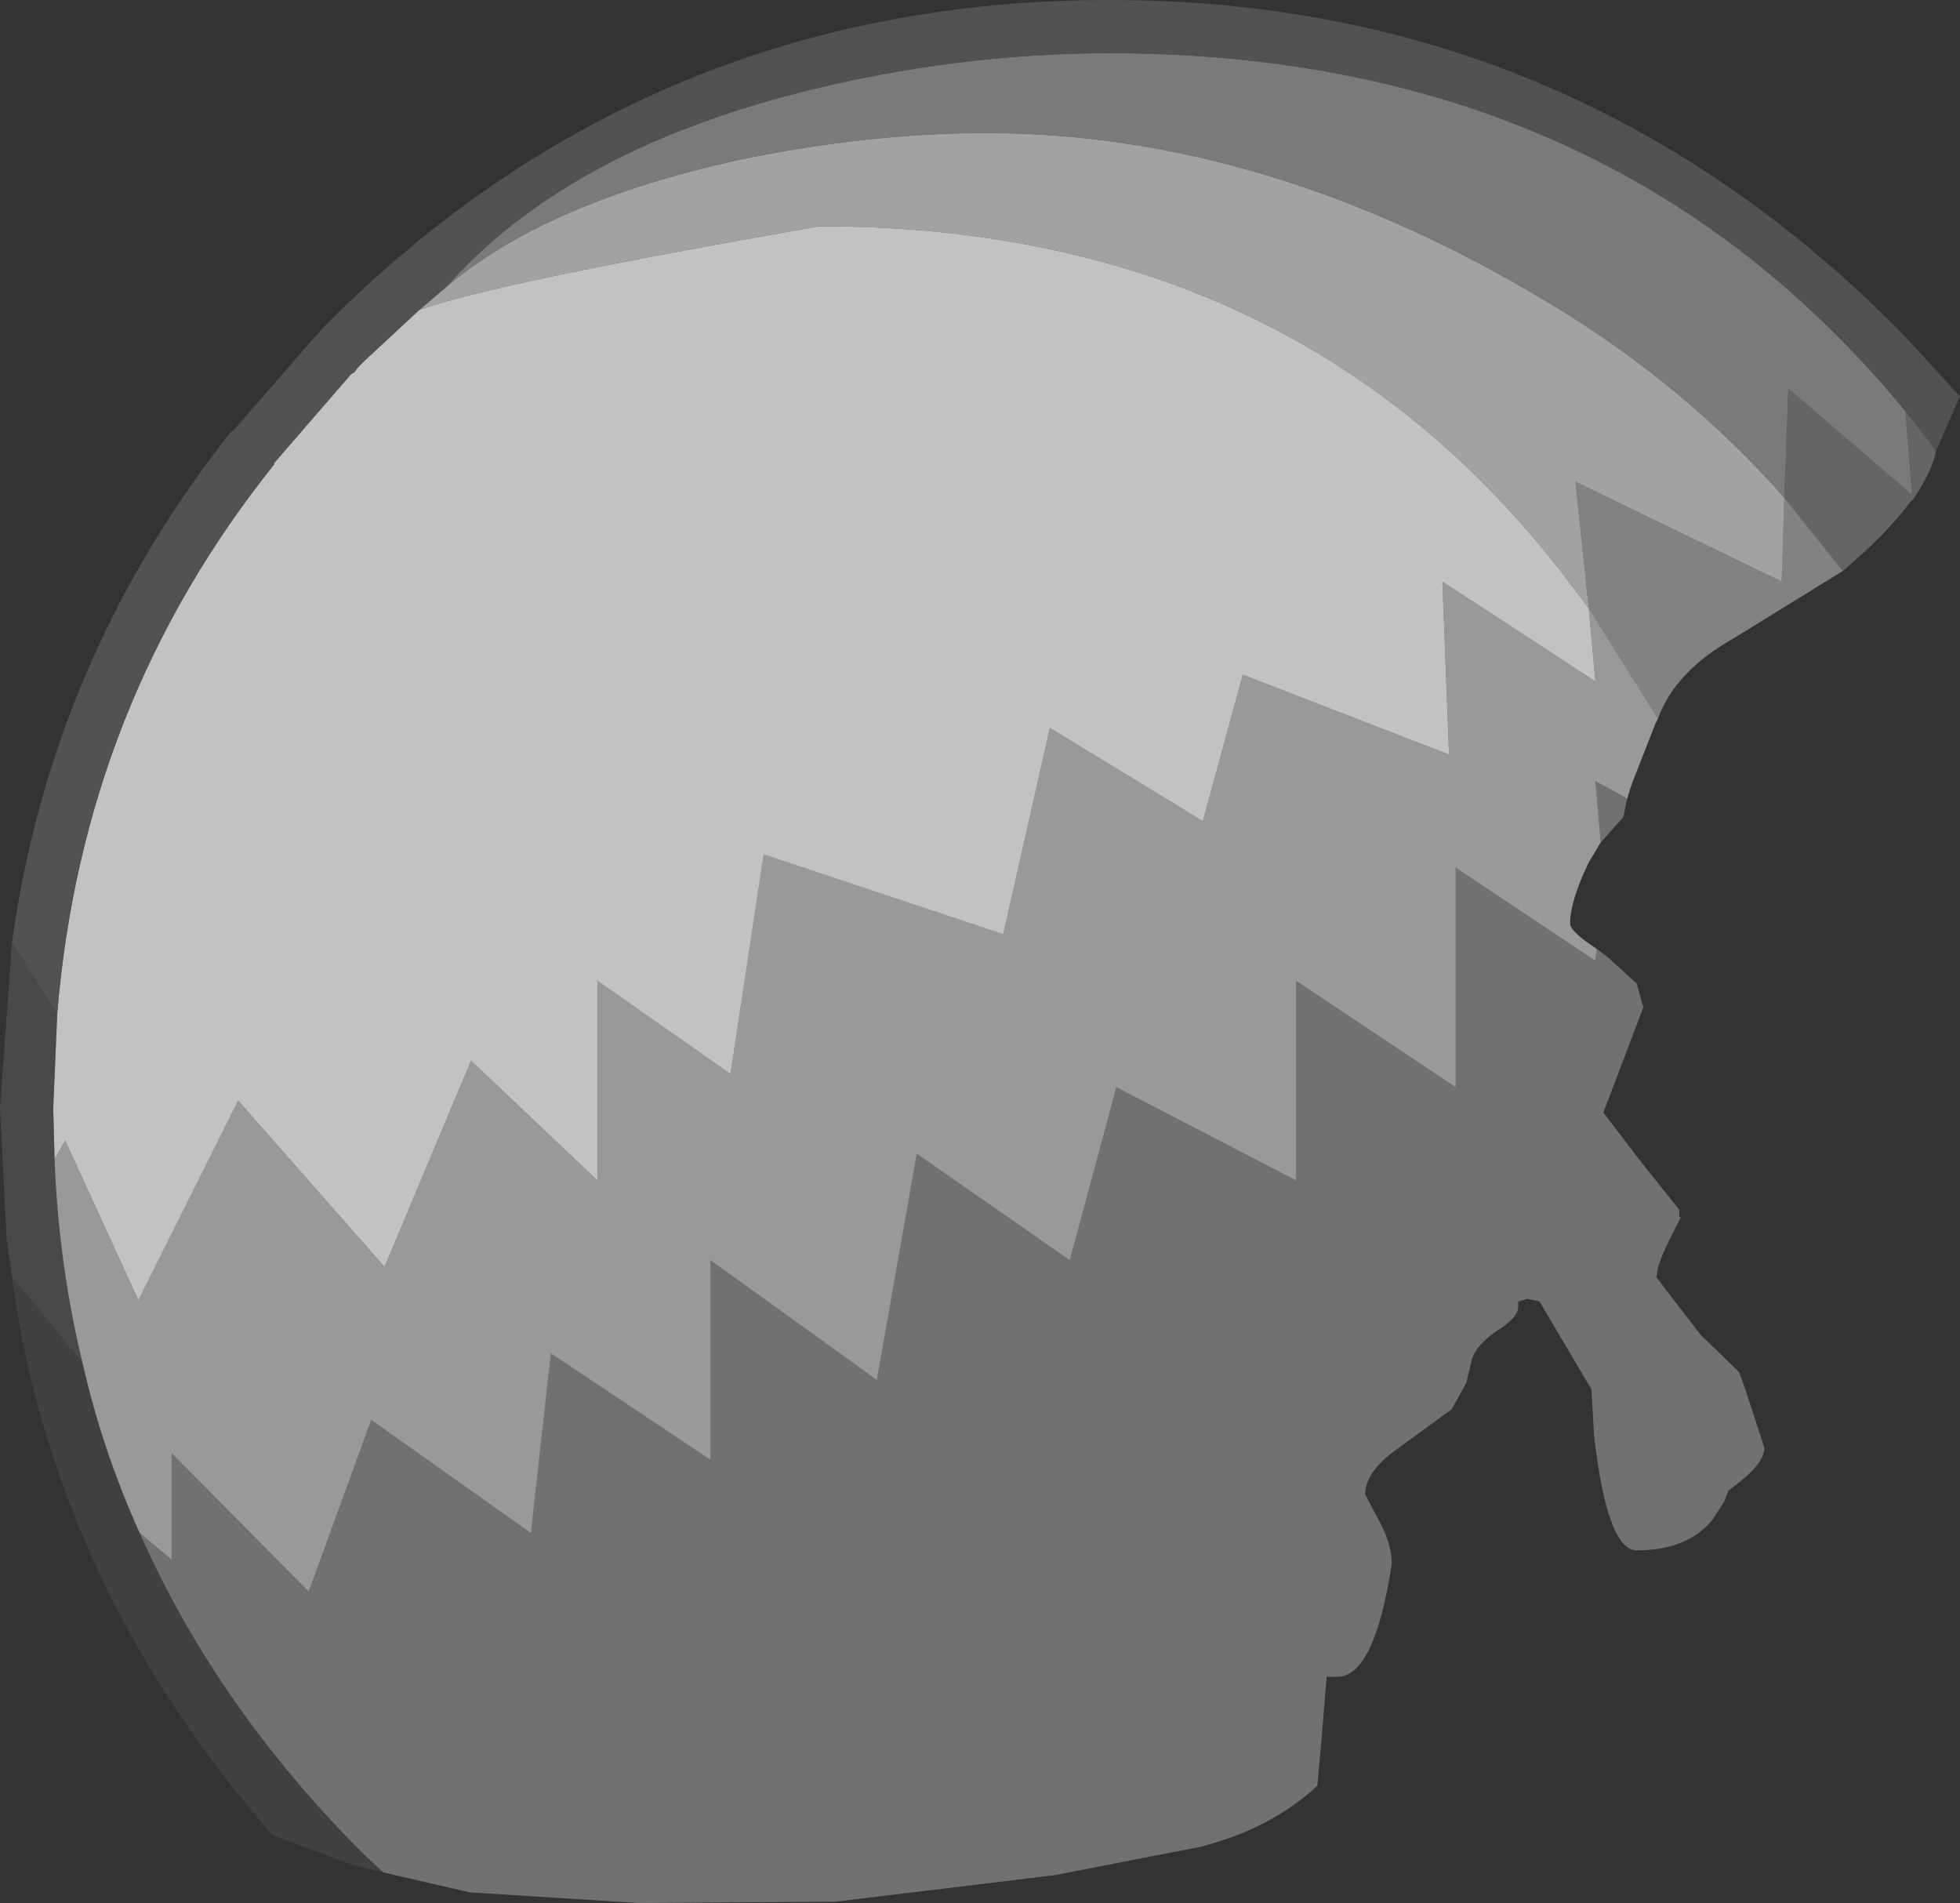 <?xml version="1.0" encoding="UTF-8" standalone="no"?>
<svg xmlns:ffdec="https://www.free-decompiler.com/flash" xmlns:xlink="http://www.w3.org/1999/xlink" ffdec:objectType="shape" height="71.5px" width="73.65px" xmlns="http://www.w3.org/2000/svg">
  <rect width="100%" height="100%" fill="#333333" stroke="none"/>
  <g transform="matrix(1.0, 0.0, 0.0, 1.0, 31.15, 43.1)">
    <path d="M-16.75 27.25 L-17.95 26.95 -20.9 25.85 Q-26.9 19.05 -29.4 10.85 -30.3 7.95 -30.7 4.85 L-28.05 8.1 Q-27.3 11.4 -25.9 14.5 -23.0 21.05 -17.5 26.55 L-16.75 27.25" fill="#606060" fill-opacity="0.302" fill-rule="evenodd" stroke="none"/>
    <path d="M-29.0 -5.0 Q-28.05 -16.65 -20.85 -25.65 L-20.85 -25.7 -17.95 -29.05 -17.85 -29.1 -17.65 -29.35 -17.55 -29.45 -17.5 -29.5 -15.4 -31.45 Q-12.7 -32.45 -0.35 -34.6 17.35 -34.6 27.45 -21.7 L28.55 -20.25 28.8 -17.5 23.05 -21.25 23.3 -14.75 15.55 -17.75 14.05 -12.25 8.3 -15.75 6.55 -8.0 -2.45 -11.0 -3.7 -2.75 -8.7 -6.25 -8.7 1.25 -13.45 -3.25 -16.7 4.5 -22.2 -1.75 -25.95 5.75 -28.7 -0.25 -29.1 0.45 -29.15 -1.45 -29.0 -5.0" fill="#ffffff" fill-opacity="0.702" fill-rule="evenodd" stroke="none"/>
    <path d="M-15.4 -31.45 L-14.4 -32.3 Q-10.65 -35.5 -3.35 -37.1 1.5 -38.1 5.9 -38.1 16.45 -38.1 27.0 -31.75 32.1 -28.7 35.9 -24.4 L35.8 -21.25 28.05 -25.0 28.55 -20.25 27.45 -21.7 Q17.35 -34.6 -0.35 -34.6 -12.7 -32.45 -15.4 -31.45" fill="#d1d1d1" fill-opacity="0.702" fill-rule="evenodd" stroke="none"/>
    <path d="M-14.4 -32.3 Q-9.9 -37.4 -1.0 -39.65 4.8 -41.1 10.55 -41.1 29.4 -41.1 40.45 -27.65 L40.7 -24.5 36.05 -28.5 35.9 -24.4 Q32.1 -28.7 27.0 -31.75 16.45 -38.1 5.9 -38.1 1.5 -38.1 -3.35 -37.1 -10.65 -35.5 -14.4 -32.3" fill="#989898" fill-opacity="0.702" fill-rule="evenodd" stroke="none"/>
    <path d="M-30.7 -7.7 Q-29.2 -18.4 -22.45 -26.9 L-22.4 -26.9 -19.4 -30.35 -18.85 -30.95 Q-6.7 -43.1 10.55 -43.1 27.75 -43.1 40.0 -30.9 L40.35 -30.55 42.5 -28.2 42.4 -28.0 41.6 -26.15 41.35 -26.5 40.45 -27.65 Q29.4 -41.1 10.55 -41.1 4.8 -41.1 -1.0 -39.65 -9.9 -37.4 -14.4 -32.3 L-15.4 -31.45 -17.5 -29.5 -17.55 -29.45 -17.65 -29.35 -17.85 -29.1 -17.95 -29.05 -20.85 -25.7 -20.85 -25.65 Q-28.05 -16.65 -29.0 -5.0 L-30.7 -7.7" fill="#606060" fill-opacity="0.702" fill-rule="evenodd" stroke="none"/>
    <path d="M-30.7 4.85 L-30.9 3.45 -31.15 -1.45 -30.7 -7.7 -29.0 -5.0 -29.15 -1.45 -29.1 0.45 Q-28.95 4.4 -28.05 8.1 L-30.7 4.85" fill="#606060" fill-opacity="0.502" fill-rule="evenodd" stroke="none"/>
    <path d="M31.15 -16.1 L31.05 -15.9 30.15 -13.6 30.0 -13.1 28.8 -13.75 29.0 -11.45 28.55 -10.7 Q27.85 -9.25 27.85 -8.4 27.85 -8.1 28.85 -7.45 L28.8 -7.0 23.55 -10.5 23.55 -2.25 17.55 -6.25 17.55 1.25 10.8 -2.25 9.05 4.25 3.3 0.25 1.8 8.75 -4.45 4.25 -4.45 11.75 -10.45 7.75 -11.2 14.5 -17.2 10.25 -19.55 16.7 -24.7 11.5 -24.7 15.5 -25.9 14.5 Q-27.3 11.4 -28.05 8.1 -28.95 4.4 -29.1 0.45 L-28.7 -0.25 -25.95 5.75 -22.2 -1.75 -16.7 4.5 -13.45 -3.25 -8.7 1.25 -8.7 -6.25 -3.7 -2.75 -2.45 -11.0 6.55 -8.0 8.3 -15.75 14.05 -12.25 15.55 -17.75 23.3 -14.75 23.05 -21.25 28.8 -17.5 28.55 -20.25 31.15 -16.1" fill="#ffffff" fill-opacity="0.502" fill-rule="evenodd" stroke="none"/>
    <path d="M30.0 -13.1 L29.95 -12.9 29.85 -12.4 29.0 -11.45 28.8 -13.75 30.0 -13.1 M28.85 -7.45 L29.25 -7.15 30.35 -6.15 30.6 -5.25 29.1 -1.3 30.55 0.6 31.95 2.35 31.95 2.6 32.0 2.65 31.55 3.55 Q31.1 4.45 31.1 4.9 L32.75 7.05 34.2 8.45 34.45 9.15 35.15 11.3 Q35.15 11.9 34.0 12.75 L33.8 12.9 33.65 13.3 33.2 14.0 Q32.25 15.15 30.35 15.15 29.25 15.15 28.75 10.85 L28.65 9.1 26.7 5.8 26.25 5.7 25.9 5.8 25.9 6.0 Q25.9 6.4 25.1 6.9 24.3 7.45 24.15 8.0 L23.95 8.85 23.4 9.85 21.2 11.45 Q20.15 12.25 20.15 13.05 L20.65 14.0 Q21.15 14.9 21.15 15.65 20.5 19.9 19.1 19.9 L18.7 19.9 18.5 22.35 18.35 24.0 Q16.55 25.65 13.9 26.3 L8.5 27.35 0.25 28.35 -7.15 28.4 -13.5 28.0 -16.75 27.25 -17.5 26.55 Q-23.0 21.05 -25.9 14.5 L-24.7 15.5 -24.7 11.5 -19.55 16.7 -17.2 10.25 -11.2 14.5 -10.45 7.75 -4.45 11.75 -4.45 4.25 1.8 8.75 3.3 0.25 9.05 4.25 10.8 -2.25 17.55 1.25 17.55 -6.25 23.55 -2.25 23.55 -10.5 28.8 -7.0 28.85 -7.45" fill="#ffffff" fill-opacity="0.302" fill-rule="evenodd" stroke="none"/>
    <path d="M38.1 -21.65 L34.05 -19.15 Q31.8 -17.9 31.15 -16.1 L28.55 -20.25 28.05 -25.0 35.8 -21.25 35.9 -24.4 38.1 -21.65" fill="#d1d1d1" fill-opacity="0.502" fill-rule="evenodd" stroke="none"/>
    <path d="M41.6 -26.15 Q41.45 -25.4 40.75 -24.35 L40.6 -24.2 Q39.75 -23.05 38.1 -21.65 L35.9 -24.4 36.05 -28.5 40.7 -24.5 40.45 -27.65 41.35 -26.5 41.6 -26.15" fill="#989898" fill-opacity="0.502" fill-rule="evenodd" stroke="none"/>
  </g>
</svg>
